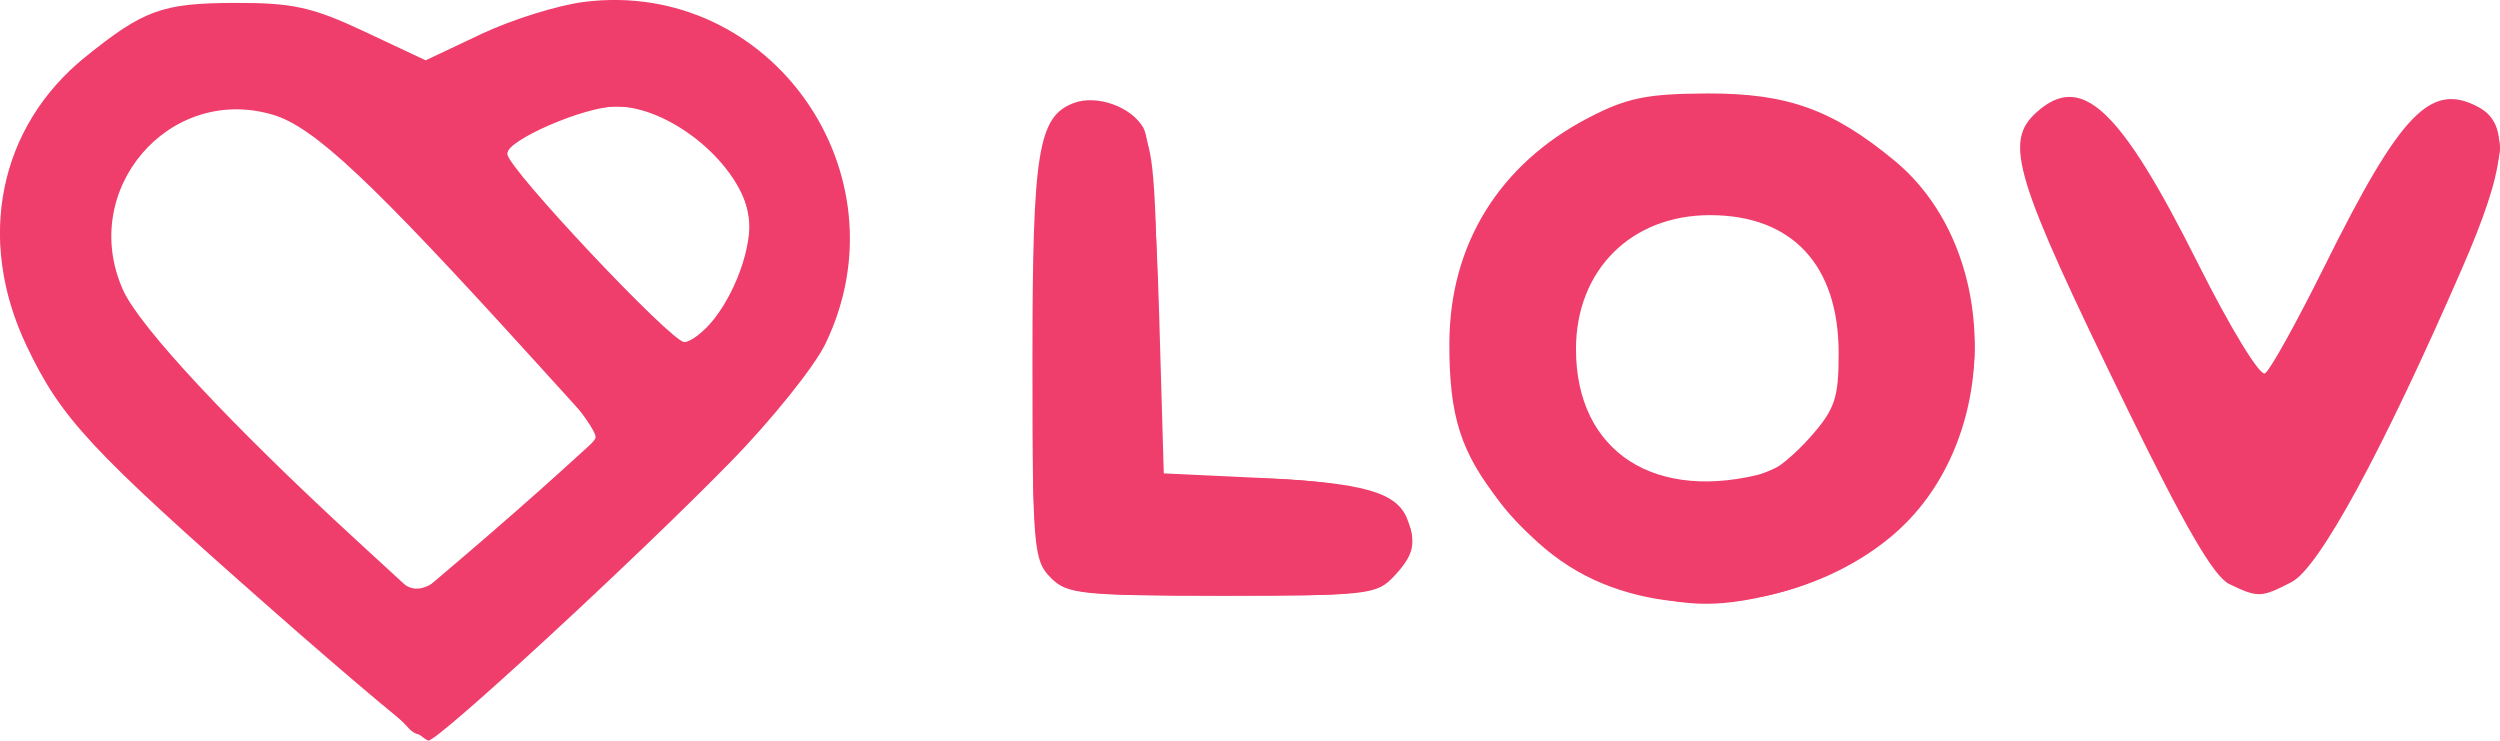 <?xml version="1.0" encoding="UTF-8" standalone="no"?>
<!-- Created with Inkscape (http://www.inkscape.org/) -->

<svg
   xmlns:dc="http://purl.org/dc/elements/1.1/"
   xmlns:cc="http://creativecommons.org/ns#"
   xmlns:rdf="http://www.w3.org/1999/02/22-rdf-syntax-ns#"
   xmlns:svg="http://www.w3.org/2000/svg"
   xmlns="http://www.w3.org/2000/svg"
   xmlns:sodipodi="http://sodipodi.sourceforge.net/DTD/sodipodi-0.dtd"
   xmlns:inkscape="http://www.inkscape.org/namespaces/inkscape"
   width="73.018mm"
   height="21.632mm"
   viewBox="0 0 73.018 21.632"
   version="1.1"
   id="svg8"
   inkscape:version="0.92.3 (unknown)"
   sodipodi:docname="drawing.svg">
  <defs
     id="defs2" />
  <sodipodi:namedview
     id="base"
     pagecolor="#ffffff"
     bordercolor="#666666"
     borderopacity="1.0"
     inkscape:pageopacity="0.0"
     inkscape:pageshadow="2"
     inkscape:zoom="1.4"
     inkscape:cx="146.17123"
     inkscape:cy="-160.50727"
     inkscape:document-units="mm"
     inkscape:current-layer="layer1"
     showgrid="false"
     inkscape:window-width="1533"
     inkscape:window-height="876"
     inkscape:window-x="67"
     inkscape:window-y="24"
     inkscape:window-maximized="1" />
  <g
     inkscape:label="Layer 1"
     inkscape:groupmode="layer"
     id="layer1"
     transform="translate(37.034,-175.961)">
    <g
       id="g924"
       transform="translate(0.756,0.378)"
       style="fill:#ef3e6b;fill-opacity:1">
      <path
         style="fill:#ef3e6b;fill-opacity:1;stroke-width:0.265"
         d="m -27.347,195.321 c -8.586,-7.508 -9.092,-8.082 -10.185,-11.547 -0.702,-2.224 0.664,-5.288 3.115,-6.991 1.173,-0.814 1.387,-0.867 3.498,-0.867 2.008,0 2.422,0.09 3.867,0.838 l 1.618,0.838 1.69,-0.808 c 3.178,-1.521 6.035,-1.271 8.408,0.734 2.086,1.763 2.76,5.309 1.505,7.924 -0.627,1.308 -2.897,3.809 -6.244,6.883 -0.948,0.871 -2.458,2.268 -3.354,3.105 -0.896,0.837 -1.728,1.519 -1.848,1.517 -0.12,-0.003 -1.052,-0.733 -2.07,-1.624 z m 4.091,-4.088 c 0.504,-0.421 1.447,-1.255 2.096,-1.853 l 1.18,-1.087 -1.037,-1.155 c -0.571,-0.635 -1.699,-1.873 -2.508,-2.749 -0.809,-0.877 -2.059,-2.234 -2.778,-3.016 -1.87,-2.032 -2.99,-2.679 -4.635,-2.679 -1.541,0 -2.655,0.63 -3.291,1.86 -0.549,1.062 -0.499,3.124 0.099,4.093 0.541,0.876 2.658,3.071 6.217,6.444 l 2.332,2.211 0.705,-0.651 c 0.388,-0.358 1.117,-0.996 1.621,-1.417 z m 6.67,-6.588 c 1.102,-1.594 1.036,-3.139 -0.193,-4.575 -1.03,-1.203 -2.485,-1.779 -3.745,-1.482 -0.929,0.219 -2.722,1.191 -2.722,1.476 0,0.478 5.129,5.792 5.519,5.717 0.226,-0.043 0.74,-0.555 1.141,-1.136 z m 10.083,8.066 c -0.323,-0.13 -0.677,-0.569 -0.787,-0.975 -0.264,-0.978 -0.264,-10.254 -1.376e-4,-11.518 0.232,-1.114 0.964,-1.652 1.92,-1.412 1.046,0.262 1.187,0.942 1.195,5.719 0.004,2.485 0.073,4.689 0.153,4.899 0.114,0.298 0.744,0.381 2.879,0.381 3.763,0 4.642,0.405 4.252,1.959 -0.101,0.401 -0.466,0.741 -0.994,0.925 -0.989,0.345 -7.773,0.362 -8.619,0.021 z m 15.34,-0.407 c -2.765,-1.378 -4.137,-3.574 -4.123,-6.599 0.033,-6.845 8.266,-9.851 13.116,-4.789 1.197,1.249 2.051,3.267 2.051,4.848 0,2.707 -2.264,5.832 -4.895,6.755 -1.999,0.702 -4.484,0.615 -6.15,-0.215 z m 5.205,-2.961 c 1.229,-0.626 1.903,-1.622 2.063,-3.047 0.179,-1.586 -0.315,-2.97 -1.338,-3.748 -3.519,-2.678 -8.157,0.895 -6.429,4.952 0.418,0.981 1.384,1.932 2.151,2.117 1.166,0.282 2.694,0.164 3.553,-0.274 z m 12.864,2.547 c -0.707,-0.841 -3.528,-6.472 -4.759,-9.504 -1.026,-2.526 -0.843,-3.692 0.579,-3.692 0.952,0 1.76,1.083 3.569,4.781 0.912,1.864 1.717,3.395 1.79,3.401 0.367,0.032 0.803,-0.661 2.392,-3.798 1.849,-3.652 2.659,-4.568 3.785,-4.286 1.124,0.282 1.161,1.066 0.165,3.473 -1.013,2.449 -4.539,9.441 -4.986,9.888 -0.807,0.807 -1.712,0.713 -2.534,-0.264 z"
         id="path930"
         inkscape:connector-curvature="0" />
      <path
         style="fill:#ef3e6b;fill-opacity:1;stroke-width:0.265"
         d="m -25.93,196.77 c -0.197,-0.238 -1.547,-1.456 -3,-2.706 -4.998,-4.301 -7.187,-6.625 -8.066,-8.564 -0.957,-2.11 -1.026,-3.592 -0.253,-5.395 0.801,-1.868 1.598,-2.786 3.152,-3.633 1.276,-0.695 1.549,-0.743 3.538,-0.63 1.671,0.095 2.494,0.291 3.664,0.874 l 1.509,0.752 1.534,-0.764 c 1.15,-0.573 2.018,-0.791 3.468,-0.873 2.572,-0.144 3.896,0.368 5.468,2.117 2.05,2.28 2.472,5.124 1.146,7.723 -0.534,1.047 -4.193,4.856 -8.5,8.85 -2.822,2.617 -3.174,2.833 -3.659,2.248 z m 3.346,-6.276 c 1.164,-1.009 2.148,-1.964 2.187,-2.121 0.155,-0.628 -7.572,-8.785 -8.813,-9.304 -3.477,-1.453 -6.647,2.033 -4.903,5.39 0.469,0.904 4.192,4.723 7.245,7.432 1.456,1.292 1.017,1.436 4.284,-1.397 z m 5.462,-5.252 c 1.394,-1.597 1.614,-3.296 0.616,-4.764 -0.824,-1.213 -1.88,-1.784 -3.297,-1.784 -1.185,0 -3.181,0.877 -3.172,1.394 0.003,0.179 0.781,1.159 1.728,2.177 0.947,1.019 2.03,2.239 2.407,2.712 0.811,1.019 1.03,1.053 1.718,0.265 z m 26.773,7.514 c -2.458,-0.849 -4.063,-2.448 -4.75,-4.731 -1.084,-3.6 0.485,-7.355 3.735,-8.946 1.172,-0.574 1.821,-0.709 3.398,-0.709 2.293,0 3.791,0.561 5.417,2.03 4.414,3.988 2.471,11.068 -3.442,12.537 -1.691,0.42 -2.746,0.376 -4.359,-0.181 z m 4.353,-3.476 c 0.865,-0.393 1.255,-0.783 1.648,-1.648 0.591,-1.303 0.63,-1.806 0.247,-3.185 -0.546,-1.967 -2.806,-3.192 -4.792,-2.597 -3.102,0.929 -4.048,4.524 -1.798,6.826 1.196,1.223 2.859,1.437 4.695,0.604 z m -20.958,3.286 c -0.666,-0.666 -0.725,-1.325 -0.634,-7.194 0.077,-5.031 0.134,-5.619 0.59,-6.122 0.645,-0.713 1.786,-0.713 2.43,-7.6e-4 0.447,0.494 0.513,1.093 0.599,5.424 l 0.096,4.868 h 1.918 c 2.754,0 4.269,0.26 4.889,0.838 0.712,0.663 0.685,1.16 -0.107,1.952 -0.637,0.637 -0.733,0.649 -5.008,0.649 -3.608,0 -4.43,-0.072 -4.774,-0.415 z m 33.834,-0.5 c -0.604,-0.604 -2.543,-4.436 -4.625,-9.139 -0.874,-1.973 -1.12,-3.491 -0.64,-3.939 0.138,-0.129 0.511,-0.313 0.829,-0.409 0.985,-0.297 2.063,1.029 3.924,4.824 0.949,1.935 1.839,3.448 1.978,3.362 0.139,-0.086 0.5,-0.717 0.801,-1.402 0.302,-0.685 1.162,-2.356 1.913,-3.714 1.58,-2.857 2.439,-3.548 3.527,-2.835 0.407,0.267 0.641,0.672 0.641,1.11 0,1.263 -4.46,10.925 -5.63,12.197 -0.732,0.796 -1.89,0.773 -2.718,-0.055 z"
         id="path928"
         inkscape:connector-curvature="0" />
      <path
         style="fill:#ef3e6b;fill-opacity:1;stroke-width:0.265"
         d="m -29.865,193.373 c -5.303,-4.671 -6.136,-5.566 -7.145,-7.681 -1.484,-3.11 -0.818,-6.401 1.709,-8.442 1.709,-1.38 2.253,-1.577 4.382,-1.582 1.684,-0.004 2.255,0.123 3.773,0.836 l 1.789,0.841 1.621,-0.767 c 0.892,-0.422 2.247,-0.845 3.012,-0.94 5.442,-0.68 9.452,5.009 7.041,9.989 -0.324,0.669 -1.566,2.216 -2.761,3.439 -2.74,2.804 -8.534,8.148 -8.834,8.148 -0.125,0 -2.189,-1.728 -4.587,-3.841 z m 8.435,-4.004 1.208,-1.098 -2.046,-2.253 c -4.693,-5.169 -6.357,-6.73 -7.552,-7.084 -3.038,-0.899 -5.688,2.207 -4.373,5.126 0.483,1.073 3.162,3.945 6.791,7.28 l 1.798,1.652 1.483,-1.263 c 0.815,-0.695 2.026,-1.757 2.691,-2.361 z m 4.5,-4.475 c 0.718,-0.912 1.178,-2.385 0.986,-3.152 -0.377,-1.501 -2.332,-3.049 -3.851,-3.049 -0.917,0 -3.185,0.981 -3.185,1.378 0,0.407 4.794,5.502 5.177,5.502 0.188,0 0.581,-0.305 0.874,-0.678 z m 26.741,8.006 C 8.311,192.476 7.193,191.693 6.036,190.256 4.878,188.818 4.534,187.746 4.542,185.599 c 0.01,-2.88 1.462,-5.227 4.071,-6.58 1.121,-0.581 1.702,-0.699 3.463,-0.706 2.334,-0.009 3.659,0.467 5.466,1.96 3.114,2.574 3.128,8.153 0.027,10.875 -2.011,1.765 -5.179,2.481 -7.758,1.751 z m 4.035,-3.524 c 0.246,-0.069 0.811,-0.54 1.257,-1.048 0.702,-0.799 0.81,-1.124 0.809,-2.435 -0.002,-2.571 -1.361,-4.026 -3.76,-4.026 -2.303,0 -3.912,1.609 -3.912,3.912 0,3.019 2.331,4.514 5.606,3.597 z m -20.952,3.075 c -0.497,-0.497 -0.529,-0.882 -0.529,-6.363 0,-6.078 0.163,-7.097 1.202,-7.495 0.671,-0.257 1.692,0.106 2.039,0.726 0.196,0.35 0.37,2.376 0.456,5.327 l 0.139,4.763 2.91,0.137 c 2.93,0.138 3.901,0.415 4.202,1.2 0.269,0.702 0.191,1.047 -0.376,1.656 -0.514,0.552 -0.751,0.579 -5.027,0.579 -4.135,0 -4.529,-0.042 -5.017,-0.529 z m 34.428,0.191 c -0.451,-0.217 -1.293,-1.663 -2.981,-5.122 -3.304,-6.77 -3.615,-7.784 -2.653,-8.654 1.314,-1.189 2.436,-0.141 4.714,4.402 0.949,1.893 1.814,3.312 1.963,3.22 0.147,-0.091 0.927,-1.495 1.733,-3.12 2.232,-4.496 3.108,-5.403 4.499,-4.658 0.939,0.503 0.813,1.749 -0.478,4.714 -2.329,5.351 -4.173,8.743 -4.979,9.16 -0.888,0.459 -0.978,0.462 -1.818,0.058 z"
         id="path926"
         inkscape:connector-curvature="0" />
    </g>
  </g>
</svg>
